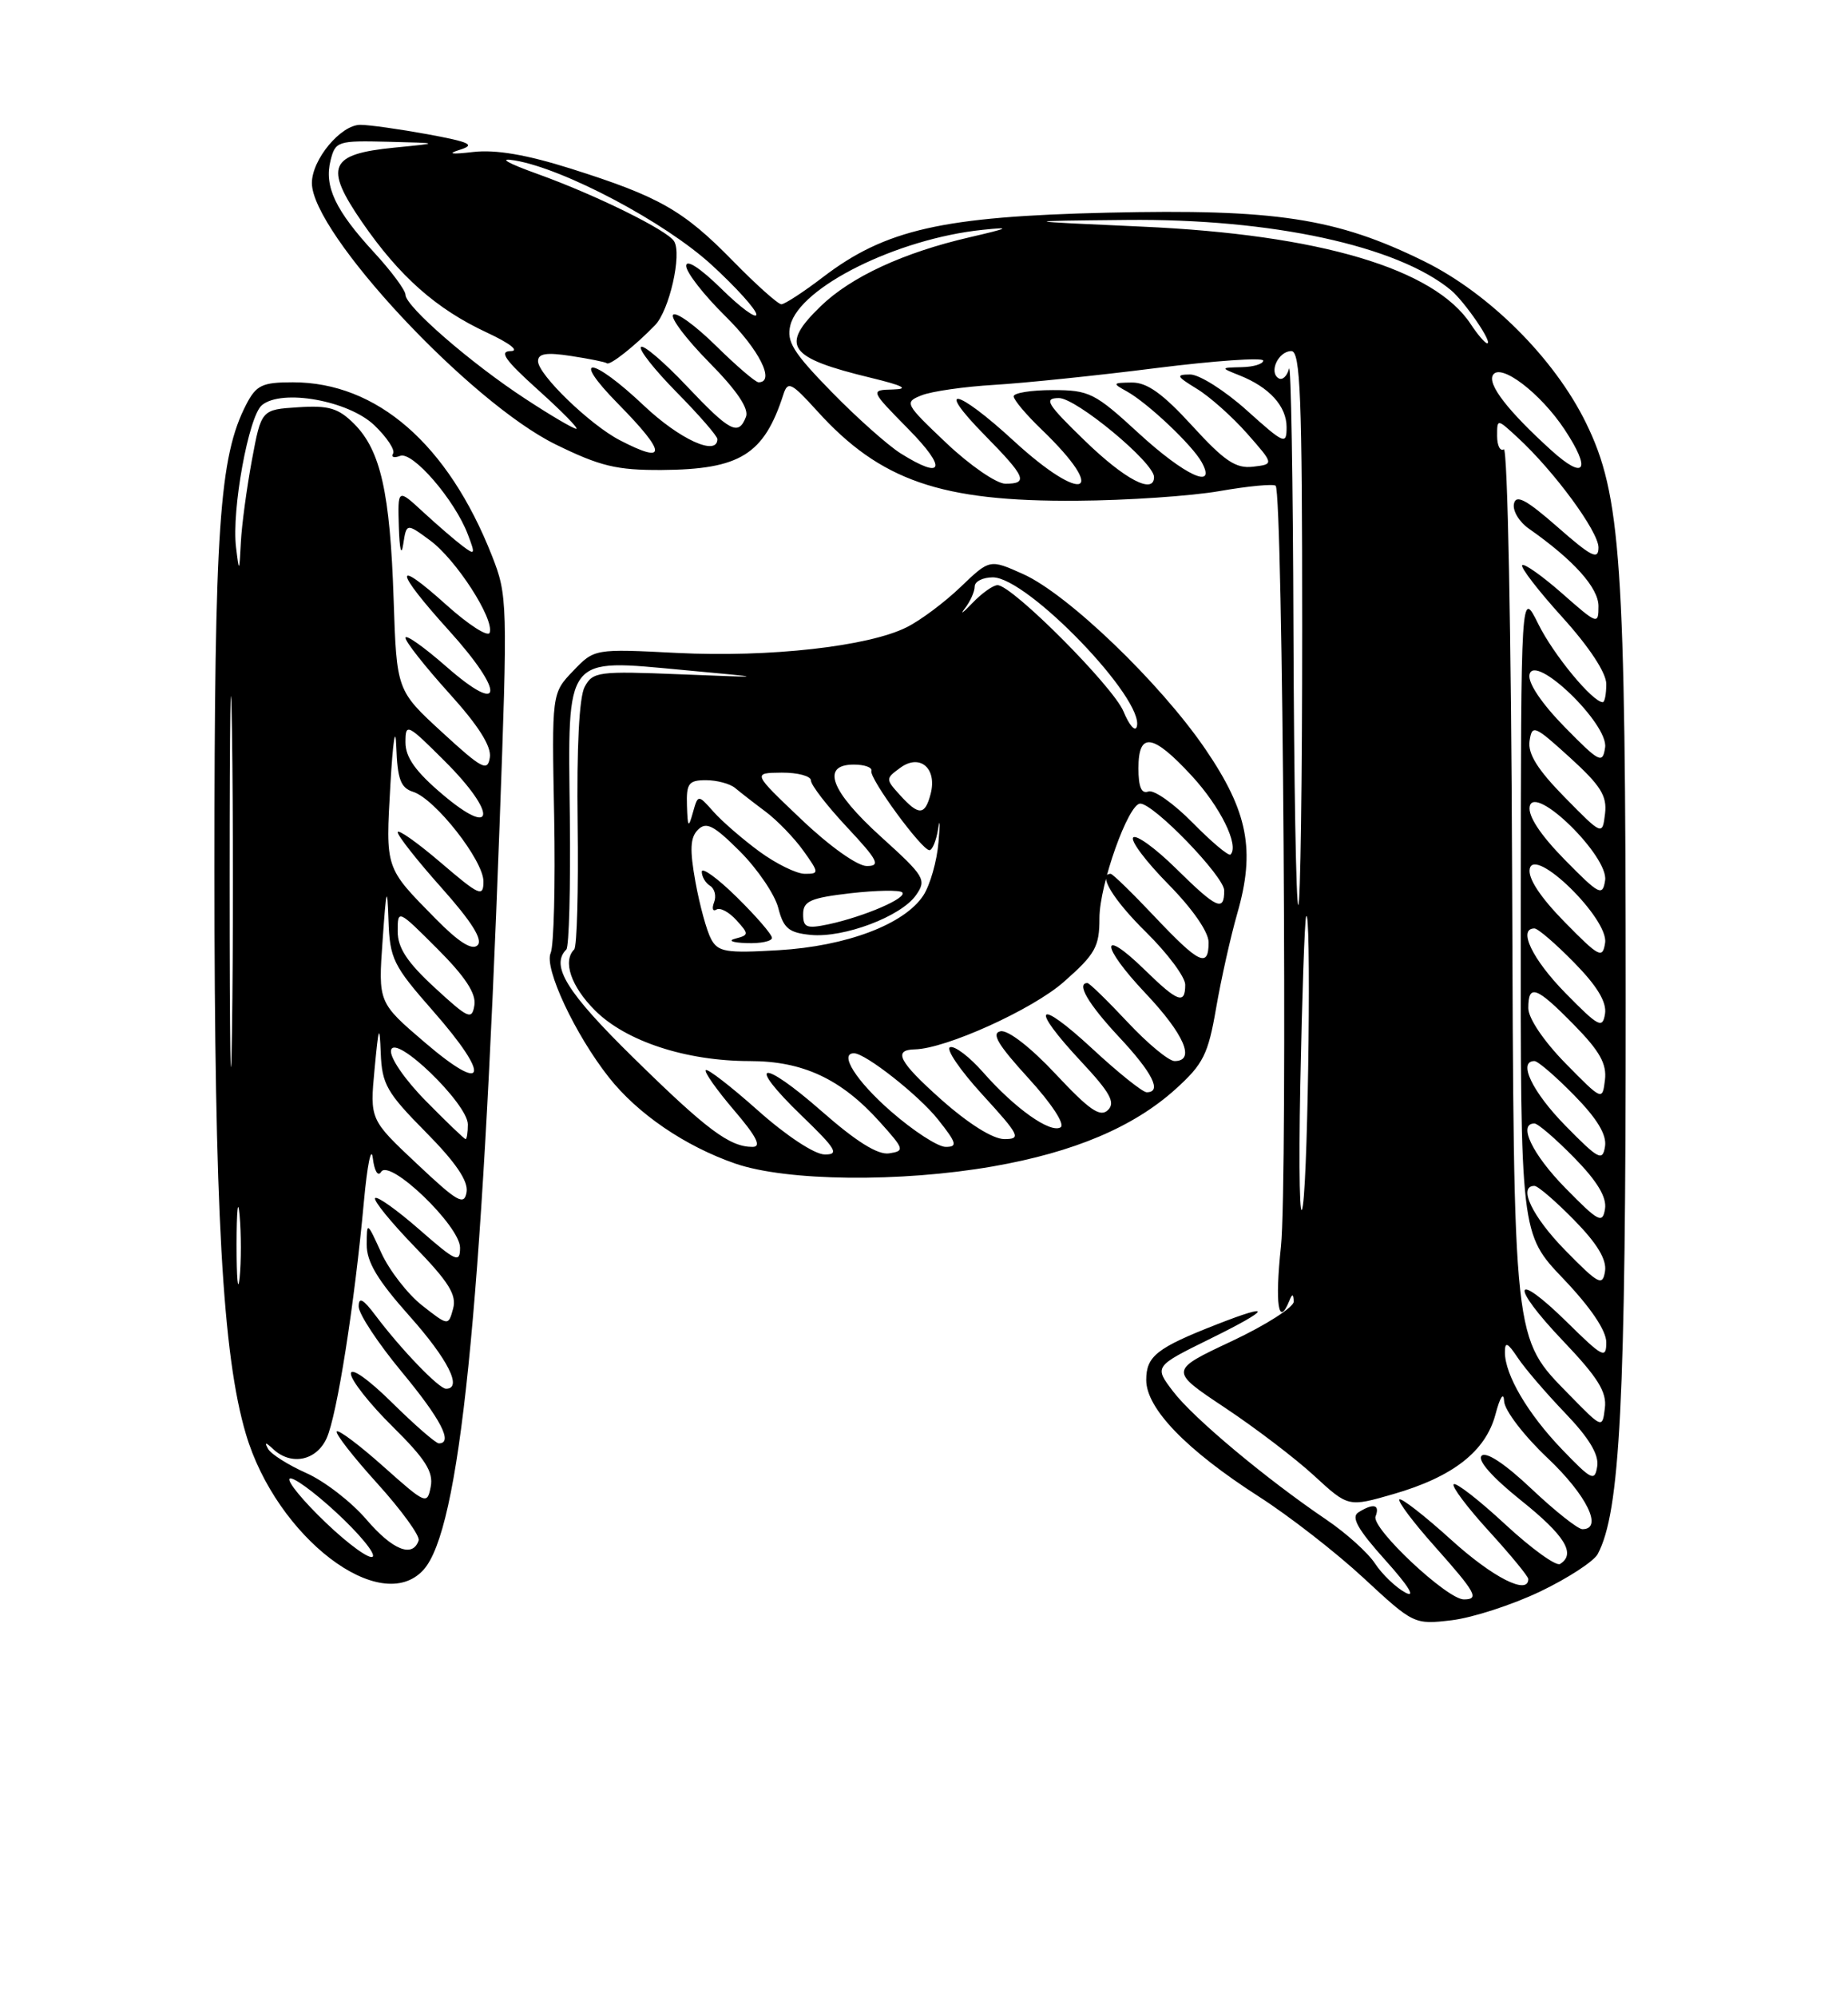 <?xml version="1.0" encoding="UTF-8" standalone="no"?>
<!DOCTYPE svg PUBLIC "-//W3C//DTD SVG 1.1//EN" "http://www.w3.org/Graphics/SVG/1.1/DTD/svg11.dtd" >
<svg xmlns="http://www.w3.org/2000/svg" xmlns:xlink="http://www.w3.org/1999/xlink" version="1.1" viewBox="0 0 237 256">
 <g >
 <path fill="currentColor"
d=" M 197.50 204.00 C 201.06 202.30 204.39 200.13 204.90 199.19 C 207.78 193.81 208.50 179.62 208.49 128.50 C 208.48 71.90 207.90 63.39 203.40 54.21 C 199.36 45.95 190.99 37.60 182.64 33.49 C 171.40 27.95 163.60 26.76 142.00 27.26 C 120.87 27.75 113.54 29.41 105.53 35.53 C 103.03 37.44 100.63 39.00 100.21 39.00 C 99.78 39.00 96.97 36.49 93.97 33.42 C 87.62 26.94 84.53 25.19 73.19 21.61 C 67.51 19.82 63.56 19.15 60.69 19.48 C 57.86 19.81 57.30 19.72 58.97 19.20 C 61.01 18.56 60.31 18.22 54.85 17.21 C 51.23 16.55 47.34 16.00 46.21 16.00 C 43.70 16.00 40.00 20.45 40.00 23.46 C 40.00 29.87 60.23 51.55 71.25 56.96 C 76.96 59.76 79.07 60.27 84.87 60.24 C 94.92 60.17 97.98 58.27 100.47 50.55 C 101.03 48.80 101.49 49.03 104.80 52.68 C 112.89 61.62 120.66 64.31 138.09 64.18 C 144.51 64.14 152.76 63.58 156.43 62.94 C 160.10 62.30 163.33 62.00 163.60 62.26 C 164.53 63.20 165.15 151.56 164.28 159.75 C 163.49 167.14 163.95 170.19 165.34 166.75 C 165.73 165.79 165.86 165.80 165.92 166.81 C 165.96 167.53 162.39 169.82 157.97 171.90 C 149.94 175.67 149.94 175.67 157.08 180.42 C 161.01 183.03 166.18 186.97 168.56 189.17 C 172.91 193.17 172.91 193.17 178.70 191.50 C 186.35 189.29 190.53 186.02 191.79 181.28 C 192.38 179.04 192.84 178.36 192.90 179.60 C 192.95 180.77 195.45 184.03 198.50 186.91 C 203.50 191.64 205.63 196.00 202.94 196.00 C 202.36 196.00 199.42 193.67 196.41 190.83 C 193.04 187.64 190.59 186.01 190.01 186.59 C 189.44 187.16 191.36 189.34 195.04 192.29 C 200.70 196.81 202.15 199.17 200.07 200.46 C 199.56 200.77 196.40 198.49 193.04 195.38 C 189.69 192.27 186.71 189.96 186.43 190.24 C 186.15 190.52 188.19 193.23 190.96 196.26 C 193.73 199.30 196.00 202.05 196.00 202.39 C 196.00 204.51 191.45 202.20 186.13 197.38 C 182.71 194.28 179.71 191.95 179.47 192.19 C 179.23 192.44 181.27 195.15 184.02 198.23 C 189.29 204.15 189.76 205.00 187.73 205.00 C 185.58 205.00 175.84 195.86 176.41 194.37 C 177.00 192.83 176.14 192.63 174.20 193.85 C 173.24 194.46 174.14 196.05 177.69 200.00 C 180.63 203.27 181.62 204.86 180.24 204.13 C 179.01 203.47 177.26 201.79 176.35 200.41 C 175.44 199.02 172.63 196.49 170.10 194.78 C 162.39 189.56 153.06 181.77 150.46 178.36 C 148.00 175.14 148.00 175.14 155.25 171.57 C 163.00 167.76 163.37 166.88 156.00 169.77 C 148.34 172.77 147.00 173.83 147.00 176.88 C 147.00 180.53 152.15 185.85 161.43 191.81 C 165.32 194.30 171.39 199.02 174.91 202.29 C 181.28 208.19 181.37 208.24 186.18 207.67 C 188.84 207.35 193.94 205.70 197.50 204.00 Z  M 54.31 201.21 C 58.95 196.09 61.77 168.46 64.06 105.97 C 65.12 77.20 65.09 76.30 63.09 71.23 C 57.46 56.94 48.34 49.00 37.56 49.00 C 33.62 49.00 32.87 49.36 31.58 51.84 C 28.12 58.54 27.50 67.58 27.50 111.50 C 27.50 155.15 28.54 173.71 31.54 183.82 C 35.47 197.06 48.83 207.26 54.31 201.21 Z  M 127.34 149.50 C 137.75 147.68 145.39 144.45 150.78 139.58 C 154.32 136.38 154.94 135.14 155.96 129.22 C 156.60 125.52 157.82 120.07 158.67 117.10 C 161.02 108.97 160.05 104.02 154.56 95.98 C 148.77 87.51 136.92 76.13 131.21 73.58 C 126.93 71.66 126.93 71.66 123.21 75.22 C 121.17 77.18 118.06 79.51 116.29 80.39 C 111.39 82.86 98.67 84.28 86.86 83.69 C 76.23 83.15 76.23 83.15 73.50 86.00 C 70.76 88.86 70.76 88.86 71.07 104.68 C 71.23 113.38 71.03 121.24 70.62 122.15 C 69.75 124.05 73.73 132.56 78.08 138.08 C 81.77 142.76 87.85 146.91 94.30 149.14 C 100.88 151.41 115.46 151.57 127.34 149.50 Z  M 200.36 185.81 C 195.94 181.22 193.00 176.22 193.00 173.33 C 193.00 171.91 193.33 172.06 194.65 174.03 C 195.55 175.39 198.29 178.58 200.73 181.12 C 203.78 184.30 205.07 186.43 204.84 187.93 C 204.53 189.92 204.14 189.74 200.36 185.81 Z  M 201.29 178.81 C 194.00 171.35 194.15 172.71 193.92 111.58 C 193.81 81.44 193.34 57.29 192.86 57.59 C 192.39 57.88 192.00 57.11 192.00 55.88 C 192.00 53.65 192.00 53.65 194.63 56.08 C 199.30 60.37 205.00 68.12 205.00 70.17 C 205.00 71.82 204.11 71.38 199.75 67.55 C 195.73 64.03 194.42 63.33 194.16 64.57 C 193.97 65.46 194.83 66.89 196.06 67.75 C 201.81 71.78 205.00 75.33 205.00 77.69 C 205.00 80.10 204.87 80.05 200.35 76.07 C 197.79 73.82 195.48 72.19 195.22 72.44 C 194.96 72.70 197.28 75.71 200.38 79.13 C 203.82 82.93 206.00 86.24 206.00 87.67 C 206.00 88.95 205.80 90.00 205.55 90.00 C 204.25 90.00 199.24 83.94 197.29 80.00 C 195.06 75.50 195.06 75.50 195.03 116.82 C 195.00 158.15 195.00 158.15 200.50 163.91 C 204.00 167.58 206.00 170.54 206.00 172.05 C 206.00 174.21 205.55 173.98 201.02 169.52 C 194.03 162.64 193.55 164.63 200.46 171.87 C 204.92 176.55 206.08 178.41 205.82 180.47 C 205.50 183.11 205.50 183.11 201.29 178.81 Z  M 200.75 160.27 C 196.51 155.95 194.62 152.00 196.79 152.00 C 197.23 152.00 199.52 153.97 201.88 156.38 C 204.82 159.37 206.07 161.44 205.84 162.93 C 205.53 164.89 205.03 164.63 200.75 160.27 Z  M 166.76 139.00 C 166.98 127.72 167.32 118.05 167.50 117.50 C 168.18 115.49 167.80 149.65 167.09 154.50 C 166.69 157.25 166.54 150.28 166.76 139.00 Z  M 200.75 152.27 C 196.51 147.95 194.62 144.00 196.79 144.00 C 197.23 144.00 199.52 145.97 201.88 148.38 C 204.82 151.37 206.07 153.44 205.84 154.93 C 205.53 156.89 205.03 156.63 200.75 152.27 Z  M 200.75 144.27 C 196.51 139.95 194.62 136.00 196.79 136.00 C 197.23 136.00 199.52 137.97 201.88 140.38 C 204.82 143.37 206.07 145.44 205.84 146.93 C 205.53 148.89 205.03 148.63 200.75 144.27 Z  M 200.75 136.27 C 197.97 133.43 196.00 130.51 196.00 129.22 C 196.00 126.05 197.02 126.43 201.87 131.37 C 205.16 134.72 206.08 136.36 205.83 138.42 C 205.50 141.10 205.49 141.09 200.75 136.27 Z  M 200.75 127.27 C 196.51 122.95 194.62 119.00 196.79 119.00 C 197.23 119.00 199.52 120.97 201.88 123.38 C 204.82 126.37 206.07 128.44 205.84 129.93 C 205.53 131.89 205.03 131.63 200.75 127.27 Z  M 200.65 118.17 C 197.54 115.00 195.94 112.57 196.18 111.37 C 196.76 108.41 206.32 117.77 205.85 120.84 C 205.53 122.92 205.11 122.71 200.65 118.17 Z  M 165.88 80.75 C 165.82 61.36 165.56 46.29 165.31 47.26 C 165.06 48.23 164.45 48.78 163.97 48.48 C 162.69 47.69 163.96 45.00 165.61 45.00 C 166.77 45.00 167.00 50.82 167.00 80.50 C 167.00 100.03 166.78 116.00 166.50 116.00 C 166.22 116.00 165.95 100.14 165.88 80.75 Z  M 200.65 110.17 C 197.54 107.00 195.94 104.57 196.18 103.37 C 196.76 100.41 206.32 109.77 205.85 112.84 C 205.53 114.92 205.11 114.71 200.65 110.17 Z  M 200.66 102.18 C 197.19 98.65 195.92 96.61 196.16 94.98 C 196.48 92.83 196.77 92.95 201.34 97.10 C 205.29 100.69 206.12 102.02 205.84 104.30 C 205.50 107.10 205.50 107.10 200.66 102.18 Z  M 200.65 93.17 C 197.73 90.19 195.94 87.54 196.15 86.48 C 196.72 83.58 206.31 92.80 205.85 95.81 C 205.53 97.94 205.15 97.75 200.65 93.17 Z  M 121.38 56.80 C 116.04 51.74 115.94 51.56 118.19 50.67 C 119.46 50.16 123.65 49.56 127.50 49.33 C 131.35 49.10 140.69 48.14 148.25 47.18 C 155.81 46.23 162.00 45.80 162.00 46.22 C 162.00 46.65 160.76 47.03 159.25 47.06 C 156.50 47.13 156.50 47.13 158.98 48.12 C 162.80 49.64 165.00 52.07 165.00 54.75 C 165.00 57.05 164.72 56.93 159.89 52.59 C 157.08 50.07 153.82 48.00 152.64 48.00 C 150.76 48.01 150.87 48.23 153.50 49.84 C 155.15 50.84 158.05 53.43 159.95 55.58 C 163.40 59.50 163.40 59.50 160.69 59.82 C 158.48 60.08 157.02 59.09 152.89 54.57 C 149.12 50.45 147.11 49.01 145.15 49.03 C 142.67 49.06 142.63 49.13 144.50 50.16 C 147.18 51.64 152.93 57.07 154.12 59.25 C 156.10 62.88 151.94 60.96 146.00 55.50 C 140.41 50.36 139.69 50.00 135.01 50.00 C 132.25 50.00 130.00 50.36 130.00 50.80 C 130.00 51.25 131.61 53.16 133.58 55.05 C 142.29 63.43 138.99 64.76 130.00 56.50 C 122.65 49.74 119.80 49.19 126.29 55.78 C 131.55 61.13 131.92 62.00 128.94 62.00 C 127.81 62.00 124.40 59.66 121.38 56.80 Z  M 139.16 56.52 C 134.25 51.77 133.81 51.04 135.79 51.02 C 138.01 51.00 148.00 59.28 148.00 61.14 C 148.00 63.42 144.28 61.48 139.16 56.52 Z  M 198.95 57.72 C 193.40 52.69 190.73 49.25 191.47 48.06 C 192.44 46.48 197.57 50.39 200.66 55.06 C 204.12 60.29 203.26 61.62 198.95 57.72 Z  M 115.50 58.11 C 113.85 57.07 109.85 53.51 106.62 50.20 C 101.71 45.17 100.84 43.77 101.36 41.69 C 102.59 36.79 115.06 30.60 126.00 29.46 C 129.76 29.07 129.48 29.22 124.32 30.42 C 115.87 32.37 109.13 35.49 105.25 39.25 C 99.98 44.35 101.04 45.85 111.71 48.43 C 115.84 49.43 116.65 49.86 114.54 49.92 C 111.58 50.00 111.58 50.00 116.50 55.00 C 121.50 60.08 121.02 61.57 115.50 58.11 Z  M 79.50 56.43 C 75.68 54.46 69.00 48.00 69.00 46.29 C 69.00 45.31 70.08 45.14 73.25 45.63 C 75.59 45.99 77.65 46.40 77.83 46.56 C 78.22 46.88 81.42 44.35 84.00 41.69 C 85.84 39.80 87.48 32.58 86.45 30.92 C 85.58 29.51 76.44 25.00 69.00 22.32 C 64.99 20.88 63.84 20.20 66.00 20.56 C 72.32 21.61 85.28 28.47 91.25 33.94 C 94.41 36.83 97.00 39.70 97.00 40.31 C 97.00 40.92 94.97 39.43 92.50 37.00 C 89.81 34.36 88.00 33.18 88.00 34.08 C 88.00 34.90 90.25 37.79 93.00 40.50 C 97.36 44.79 99.48 49.00 97.28 49.00 C 96.89 49.00 94.43 46.89 91.81 44.31 C 89.19 41.73 86.72 39.94 86.33 40.34 C 85.94 40.73 88.02 43.48 90.95 46.45 C 94.50 50.04 96.07 52.37 95.67 53.42 C 94.71 55.92 93.63 55.36 88.03 49.44 C 85.14 46.39 82.52 44.15 82.20 44.47 C 81.88 44.79 83.95 47.41 86.81 50.31 C 89.66 53.20 92.00 55.89 92.00 56.28 C 92.00 58.53 87.18 56.33 82.59 52.00 C 75.84 45.61 73.03 45.43 79.29 51.78 C 85.51 58.10 85.57 59.58 79.50 56.43 Z  M 67.41 51.14 C 60.44 46.60 52.00 39.27 52.00 37.78 C 52.00 37.20 50.19 34.76 47.98 32.36 C 43.01 26.97 41.56 23.90 42.39 20.57 C 43.01 18.10 43.31 18.01 49.77 18.17 C 56.50 18.34 56.50 18.34 50.60 18.92 C 42.23 19.74 41.53 21.34 46.42 28.45 C 51.22 35.42 55.94 39.60 62.43 42.62 C 65.38 43.99 66.66 44.99 65.50 45.00 C 63.96 45.02 64.77 46.16 69.00 49.97 C 72.03 52.69 74.23 54.93 73.91 54.96 C 73.58 54.98 70.65 53.27 67.41 51.14 Z  M 188.62 41.55 C 183.96 34.44 169.26 30.07 146.50 29.05 C 130.50 28.33 130.50 28.33 144.50 28.19 C 163.05 28.00 179.22 31.50 186.08 37.19 C 187.85 38.67 191.50 44.00 190.73 44.00 C 190.46 44.00 189.51 42.90 188.62 41.55 Z  M 41.81 195.19 C 38.90 192.42 36.80 189.87 37.14 189.53 C 37.48 189.19 40.18 191.13 43.13 193.86 C 46.08 196.58 48.18 199.13 47.80 199.52 C 47.41 199.91 44.72 197.97 41.81 195.19 Z  M 47.00 194.77 C 45.08 192.52 41.61 189.84 39.29 188.81 C 36.98 187.78 34.77 186.39 34.39 185.72 C 33.88 184.81 34.04 184.81 35.05 185.75 C 37.36 187.89 40.58 187.22 41.89 184.34 C 43.22 181.42 45.46 167.21 46.67 154.00 C 47.10 149.32 47.61 146.82 47.81 148.42 C 48.01 150.10 48.47 150.86 48.88 150.20 C 49.96 148.45 59.00 157.14 59.00 159.92 C 59.00 161.94 58.49 161.71 53.80 157.61 C 50.94 155.11 48.38 153.28 48.11 153.56 C 47.84 153.83 50.11 156.63 53.16 159.78 C 57.55 164.30 58.59 165.97 58.11 167.73 C 57.50 169.96 57.50 169.96 54.12 167.31 C 52.27 165.85 49.92 162.82 48.90 160.58 C 47.07 156.57 47.04 156.55 47.03 159.50 C 47.01 161.74 48.41 164.07 52.50 168.66 C 57.46 174.22 59.36 178.00 57.20 178.00 C 56.29 178.00 51.42 172.94 48.17 168.62 C 46.56 166.48 46.00 166.18 46.00 167.46 C 46.00 168.41 48.48 172.16 51.50 175.81 C 56.52 181.86 58.16 185.00 56.28 185.00 C 55.89 185.00 53.19 182.65 50.28 179.78 C 47.24 176.78 45.00 175.20 45.00 176.07 C 45.00 176.89 47.41 179.95 50.35 182.85 C 54.56 187.01 55.60 188.65 55.24 190.55 C 54.79 192.89 54.61 192.81 49.21 188.00 C 46.14 185.26 43.44 183.23 43.19 183.47 C 42.95 183.71 45.29 186.72 48.40 190.15 C 51.50 193.58 53.88 196.86 53.69 197.44 C 52.93 199.71 50.35 198.68 47.00 194.77 Z  M 30.34 159.50 C 30.35 155.10 30.52 153.42 30.73 155.78 C 30.94 158.13 30.94 161.73 30.73 163.78 C 30.51 165.82 30.34 163.90 30.34 159.50 Z  M 53.47 149.17 C 47.43 143.50 47.43 143.50 48.04 137.00 C 48.56 131.50 48.68 131.18 48.83 134.97 C 48.98 138.96 49.60 140.05 54.59 145.09 C 58.43 148.97 60.07 151.37 59.84 152.79 C 59.54 154.57 58.70 154.10 53.47 149.17 Z  M 29.45 113.00 C 29.45 91.82 29.59 83.16 29.75 93.75 C 29.91 104.34 29.91 121.66 29.75 132.25 C 29.59 142.84 29.45 134.18 29.45 113.00 Z  M 54.62 141.12 C 51.90 138.36 49.96 135.53 50.15 134.61 C 50.62 132.41 60.00 141.47 60.00 144.12 C 60.00 145.15 59.87 146.00 59.71 146.00 C 59.55 146.00 57.26 143.80 54.62 141.12 Z  M 54.50 133.63 C 48.50 128.50 48.50 128.50 49.07 120.50 C 49.54 113.80 49.66 113.37 49.82 117.89 C 49.99 122.90 50.39 123.73 55.58 129.63 C 63.00 138.08 62.38 140.37 54.50 133.63 Z  M 55.75 126.59 C 52.22 123.34 51.00 121.49 51.00 119.37 C 51.00 116.54 51.02 116.54 56.09 121.61 C 59.65 125.17 61.08 127.34 60.84 128.83 C 60.53 130.78 60.08 130.58 55.75 126.59 Z  M 55.86 117.75 C 49.34 111.13 49.45 111.44 50.07 100.50 C 50.39 94.99 50.72 92.83 50.82 95.68 C 50.97 99.88 51.38 100.98 52.98 101.49 C 55.81 102.39 62.00 110.28 62.00 112.97 C 62.00 115.04 61.50 114.82 56.50 110.54 C 53.48 107.96 51.00 106.22 51.00 106.67 C 51.01 107.13 53.54 110.34 56.64 113.81 C 60.49 118.13 61.95 120.45 61.25 121.15 C 60.55 121.85 58.84 120.78 55.86 117.75 Z  M 56.75 101.82 C 53.30 98.90 52.00 97.07 52.00 95.16 C 52.00 92.63 52.21 92.74 57.10 97.62 C 63.78 104.30 63.50 107.54 56.75 101.82 Z  M 56.68 93.84 C 50.87 88.50 50.87 88.50 50.48 76.79 C 50.03 63.16 48.81 57.72 45.42 54.33 C 43.40 52.31 42.17 51.94 38.24 52.20 C 33.51 52.50 33.51 52.50 32.30 59.00 C 31.64 62.58 31.00 67.30 30.89 69.50 C 30.69 73.40 30.67 73.42 30.27 70.14 C 29.69 65.40 31.88 53.34 33.59 51.93 C 36.14 49.81 44.70 51.34 48.01 54.51 C 49.62 56.05 50.70 57.68 50.41 58.14 C 50.13 58.60 50.54 58.73 51.32 58.43 C 52.92 57.82 58.32 64.07 60.00 68.50 C 60.99 71.09 60.93 71.20 59.28 69.95 C 58.30 69.21 56.04 67.26 54.25 65.61 C 51.00 62.61 51.00 62.61 51.15 67.55 C 51.24 70.43 51.47 71.35 51.71 69.77 C 52.13 67.04 52.13 67.04 55.16 69.27 C 58.48 71.71 63.40 79.31 62.80 81.09 C 62.60 81.70 60.09 80.09 57.22 77.51 C 50.37 71.35 50.56 73.07 57.58 80.82 C 64.81 88.81 64.59 91.88 57.25 85.45 C 54.36 82.92 52.00 81.25 52.00 81.75 C 52.00 82.25 54.51 85.43 57.57 88.82 C 61.34 92.98 63.04 95.65 62.82 97.08 C 62.54 98.94 61.83 98.57 56.68 93.84 Z  M 97.21 142.34 C 93.75 139.26 90.74 136.93 90.51 137.16 C 90.28 137.38 91.91 139.69 94.13 142.29 C 97.04 145.69 97.70 147.00 96.51 147.00 C 93.57 147.00 90.65 144.82 81.25 135.59 C 72.68 127.19 70.56 123.77 72.63 121.70 C 72.98 121.35 73.18 113.72 73.08 104.74 C 72.83 83.78 72.31 84.46 87.65 85.88 C 98.50 86.88 98.50 86.88 87.29 86.43 C 76.75 86.00 76.02 86.09 74.98 88.04 C 74.28 89.34 73.95 95.80 74.08 105.58 C 74.19 114.09 73.99 121.34 73.64 121.69 C 72.13 123.20 73.23 126.43 76.30 129.50 C 80.27 133.47 88.00 136.00 96.15 136.00 C 102.98 136.00 107.88 138.29 112.83 143.80 C 115.98 147.30 116.05 147.52 114.03 147.83 C 112.58 148.05 109.82 146.33 105.40 142.45 C 97.56 135.57 95.55 136.00 102.82 143.01 C 107.26 147.29 107.67 148.00 105.75 147.97 C 104.46 147.96 100.81 145.55 97.21 142.34 Z  M 114.23 142.42 C 109.81 138.56 107.56 135.00 109.52 135.00 C 110.99 135.00 117.85 140.40 120.29 143.48 C 122.70 146.51 122.84 147.00 121.28 147.00 C 120.28 147.00 117.11 144.94 114.23 142.42 Z  M 120.65 140.88 C 115.28 136.09 114.48 134.56 117.32 134.50 C 121.30 134.42 132.40 129.40 136.42 125.86 C 140.48 122.29 141.00 121.35 141.00 117.68 C 141.00 113.41 144.70 103.00 146.23 103.00 C 147.97 103.00 157.00 112.34 157.00 114.14 C 157.00 116.91 156.05 116.47 150.81 111.31 C 148.19 108.73 145.72 106.94 145.33 107.34 C 144.94 107.73 146.95 110.41 149.81 113.31 C 152.92 116.46 155.00 119.45 155.00 120.78 C 155.00 124.11 153.80 123.54 148.09 117.50 C 145.23 114.47 142.69 112.00 142.44 112.00 C 140.74 112.00 142.76 115.33 147.00 119.50 C 149.75 122.21 152.00 125.23 152.00 126.21 C 152.00 128.80 151.05 128.45 146.81 124.31 C 141.03 118.67 141.10 121.17 146.89 127.29 C 151.89 132.58 153.36 136.00 150.64 136.00 C 149.89 136.00 147.17 133.75 144.60 131.00 C 142.02 128.25 139.71 126.00 139.46 126.00 C 137.99 126.00 139.56 128.68 143.50 132.90 C 147.82 137.51 149.06 140.00 147.06 140.00 C 146.54 140.00 143.39 137.48 140.06 134.39 C 132.91 127.78 131.97 128.91 138.67 136.08 C 142.37 140.04 143.08 141.32 142.09 142.28 C 141.10 143.25 139.71 142.28 135.40 137.68 C 132.20 134.26 129.28 131.99 128.32 132.18 C 127.09 132.42 127.98 133.91 131.87 138.17 C 134.86 141.44 136.62 144.12 136.02 144.49 C 134.71 145.30 130.15 142.07 126.08 137.44 C 124.35 135.47 122.45 134.02 121.85 134.22 C 121.25 134.42 123.11 137.15 125.98 140.29 C 130.78 145.54 131.01 146.00 128.80 146.00 C 127.33 146.00 124.18 144.02 120.65 140.88 Z  M 91.19 120.35 C 90.63 119.31 89.73 116.02 89.19 113.05 C 88.44 108.89 88.51 107.35 89.51 106.35 C 90.58 105.28 91.54 105.78 94.91 109.14 C 97.16 111.40 99.37 114.65 99.81 116.37 C 100.48 118.99 101.16 119.55 103.97 119.83 C 108.22 120.24 115.56 117.47 117.47 114.74 C 118.86 112.76 118.60 112.33 112.97 107.24 C 106.52 101.40 105.24 98.00 109.50 98.00 C 110.87 98.00 111.89 98.36 111.75 98.81 C 111.46 99.75 118.17 108.92 119.19 108.97 C 119.56 108.99 120.07 107.76 120.31 106.25 C 120.55 104.74 120.57 105.50 120.36 107.94 C 120.16 110.37 119.28 113.45 118.41 114.78 C 115.99 118.47 108.56 121.28 99.85 121.79 C 93.10 122.19 92.08 122.02 91.19 120.35 Z  M 99.00 120.21 C 99.00 119.77 96.97 117.43 94.50 115.00 C 92.03 112.57 90.00 111.10 90.00 111.73 C 90.00 112.36 90.48 113.18 91.07 113.54 C 91.66 113.91 91.89 114.86 91.58 115.65 C 91.27 116.45 91.41 116.87 91.88 116.58 C 92.35 116.28 93.50 116.90 94.44 117.94 C 96.06 119.72 96.05 119.85 94.33 120.30 C 93.29 120.56 93.91 120.82 95.75 120.88 C 97.54 120.95 99.00 120.64 99.00 120.21 Z  M 103.00 117.18 C 103.00 115.50 103.92 115.09 109.06 114.49 C 112.40 114.11 115.39 114.06 115.71 114.38 C 116.42 115.08 110.85 117.48 106.25 118.47 C 103.44 119.06 103.00 118.89 103.00 117.18 Z  M 97.40 109.15 C 95.26 107.58 92.60 105.28 91.51 104.05 C 89.52 101.81 89.52 101.81 88.86 104.15 C 88.29 106.19 88.19 106.07 88.10 103.25 C 88.01 100.41 88.32 100.00 90.54 100.00 C 91.94 100.00 93.63 100.45 94.29 101.01 C 94.96 101.57 96.72 102.94 98.21 104.05 C 99.70 105.17 101.87 107.42 103.03 109.04 C 105.06 111.89 105.07 112.00 103.22 112.00 C 102.16 112.00 99.55 110.72 97.40 109.15 Z  M 102.78 105.03 C 96.50 99.07 96.50 99.07 100.25 99.03 C 102.31 99.02 104.00 99.47 104.00 100.04 C 104.00 100.62 106.09 103.32 108.64 106.04 C 112.61 110.29 112.97 111.00 111.16 111.00 C 109.95 111.00 106.37 108.45 102.78 105.03 Z  M 152.96 105.46 C 150.53 102.99 147.97 101.18 147.27 101.45 C 146.39 101.79 146.00 100.87 146.00 98.47 C 146.00 93.75 147.83 94.01 152.84 99.44 C 156.52 103.43 158.95 108.38 157.81 109.53 C 157.57 109.76 155.39 107.93 152.96 105.46 Z  M 115.42 101.91 C 113.56 99.86 113.56 99.79 115.47 98.40 C 117.98 96.56 120.21 98.49 119.35 101.76 C 118.62 104.54 117.83 104.57 115.42 101.91 Z  M 144.08 91.18 C 142.74 87.97 129.81 75.00 127.93 75.00 C 127.37 75.00 125.91 76.03 124.70 77.30 C 123.49 78.56 123.06 78.87 123.75 77.97 C 124.44 77.08 125.00 75.82 125.00 75.17 C 125.00 74.53 126.05 74.00 127.33 74.00 C 131.78 74.00 146.92 89.74 145.78 93.17 C 145.56 93.82 144.80 92.92 144.08 91.18 Z "/>
</g>
</svg>